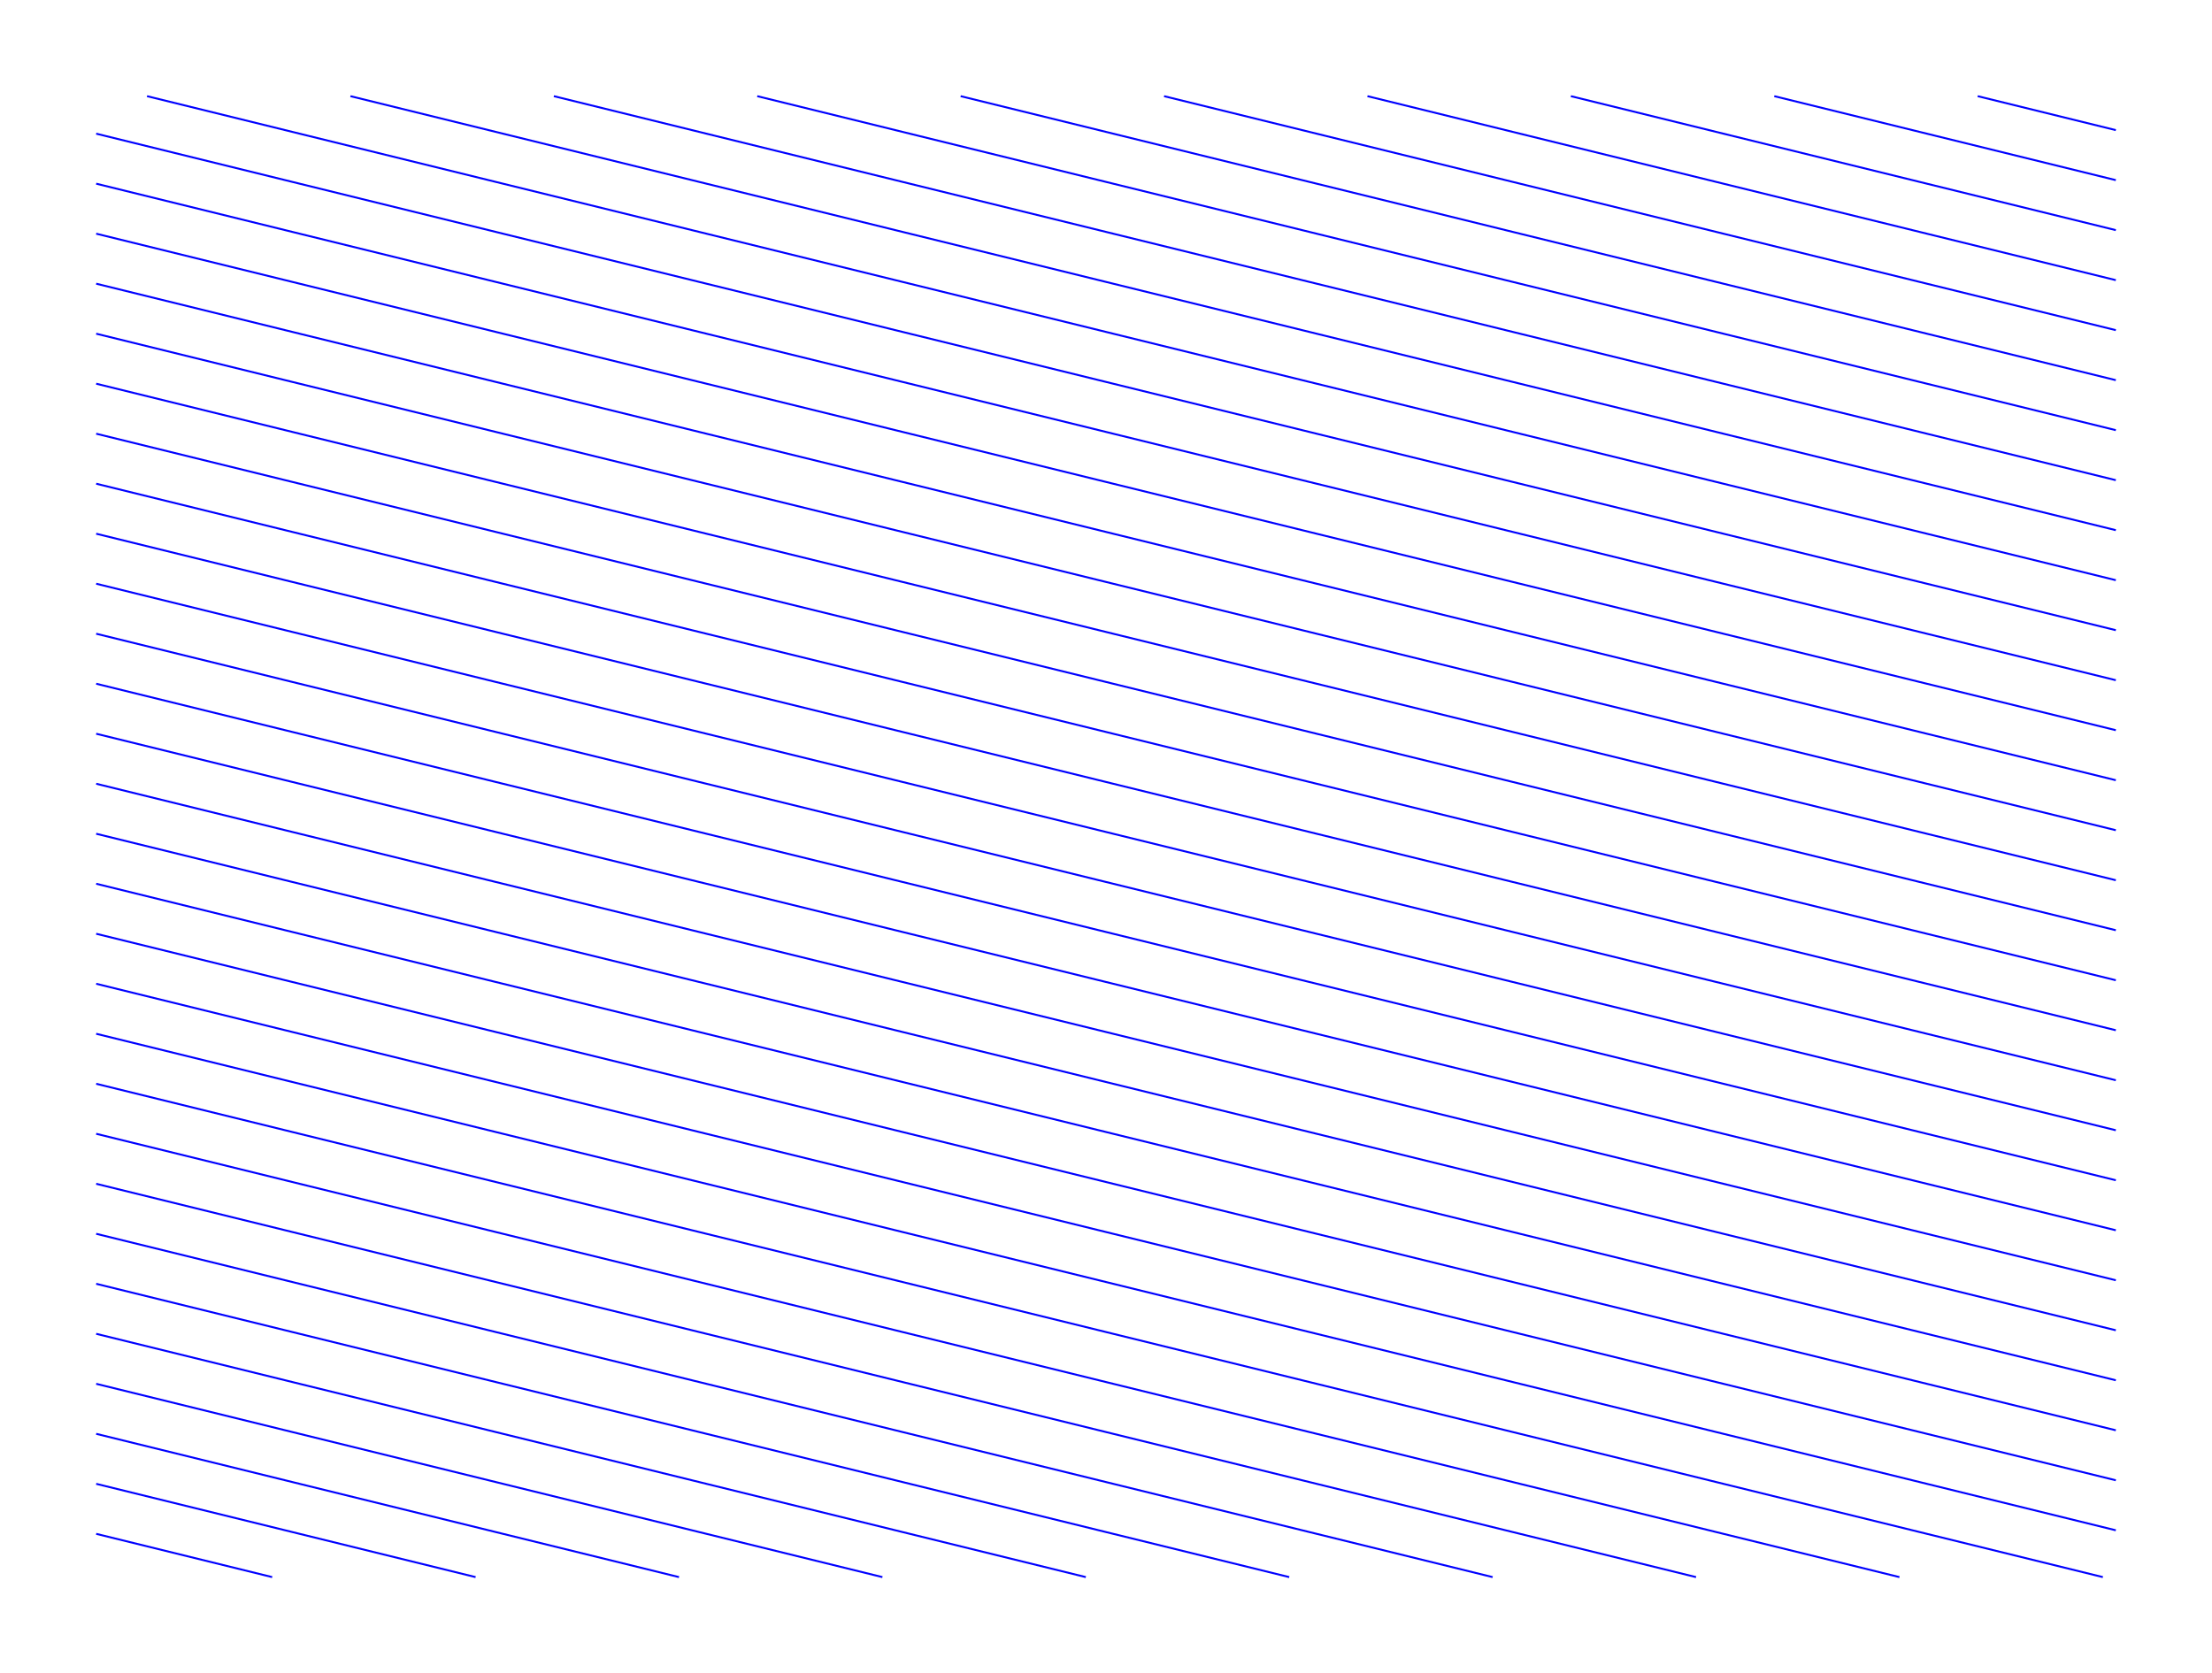 <svg version="1.1" width="1150" height="870" xmlns="http://www.w3.org/2000/svg">
  <!-- Seed: 6528220759101027758 -->
  <!-- Size: SvgSize.Size9x12 -->
  <!-- Params:
    draw_lines: False
    draw_aligned_vertical: False
    draw_aligned_horizontal: True
    draw_filled_checkers: False
    pad: 0
    size: [RangeInt] min: 10 max: 150
    skew_vert_degs: [RangeFloat] min: 0 max: 45
    skew_horiz_degs: [RangeFloat] min: 0 max: 45
    interior_space_aligned: 5
    interior_space_filled: 2
  -->
  <g stroke="black" fill="none">
    <g stroke="blue">
      <path d="M1028.18 50.0L1100.0 67.66M1100.0 93.66L922.43 50.0M816.68 50.0L1100.0 119.66M1100.0 145.66L710.93 50.0M605.18 50.0L1100.0 171.66M1100.0 197.66L499.43 50.0M393.68 50.0L1100.0 223.66M1100.0 249.66L287.94 50.0M182.19 50.0L1100.0 275.66M1100.0 301.66L76.44 50.0M50.0 69.5L1100.0 327.66M1100.0 353.66L50.0 95.5M50.0 121.5L1100.0 379.66M1100.0 405.66L50.0 147.5M50.0 173.5L1100.0 431.66M1100.0 457.66L50.0 199.5M50.0 225.5L1100.0 483.66M1100.0 509.66L50.0 251.5M50.0 277.5L1100.0 535.66M1100.0 561.66L50.0 303.5M50.0 329.5L1100.0 587.66M1100.0 613.66L50.0 355.5M50.0 381.5L1100.0 639.66M1100.0 665.66L50.0 407.5M50.0 433.5L1100.0 691.66M1100.0 717.66L50.0 459.5M50.0 485.5L1100.0 743.66M1100.0 769.66L50.0 511.5M50.0 537.5L1100.0 795.66M1093.26 820.0L50.0 563.5M50.0 589.5L987.51 820.0M881.76 820.0L50.0 615.5M50.0 641.5L776.01 820.0M670.26 820.0L50.0 667.5M50.0 693.5L564.51 820.0M458.76 820.0L50.0 719.5M50.0 745.5L353.01 820.0M247.26 820.0L50.0 771.5M50.0 797.5L141.51 820.0"/>
    </g>
  </g>
</svg>
